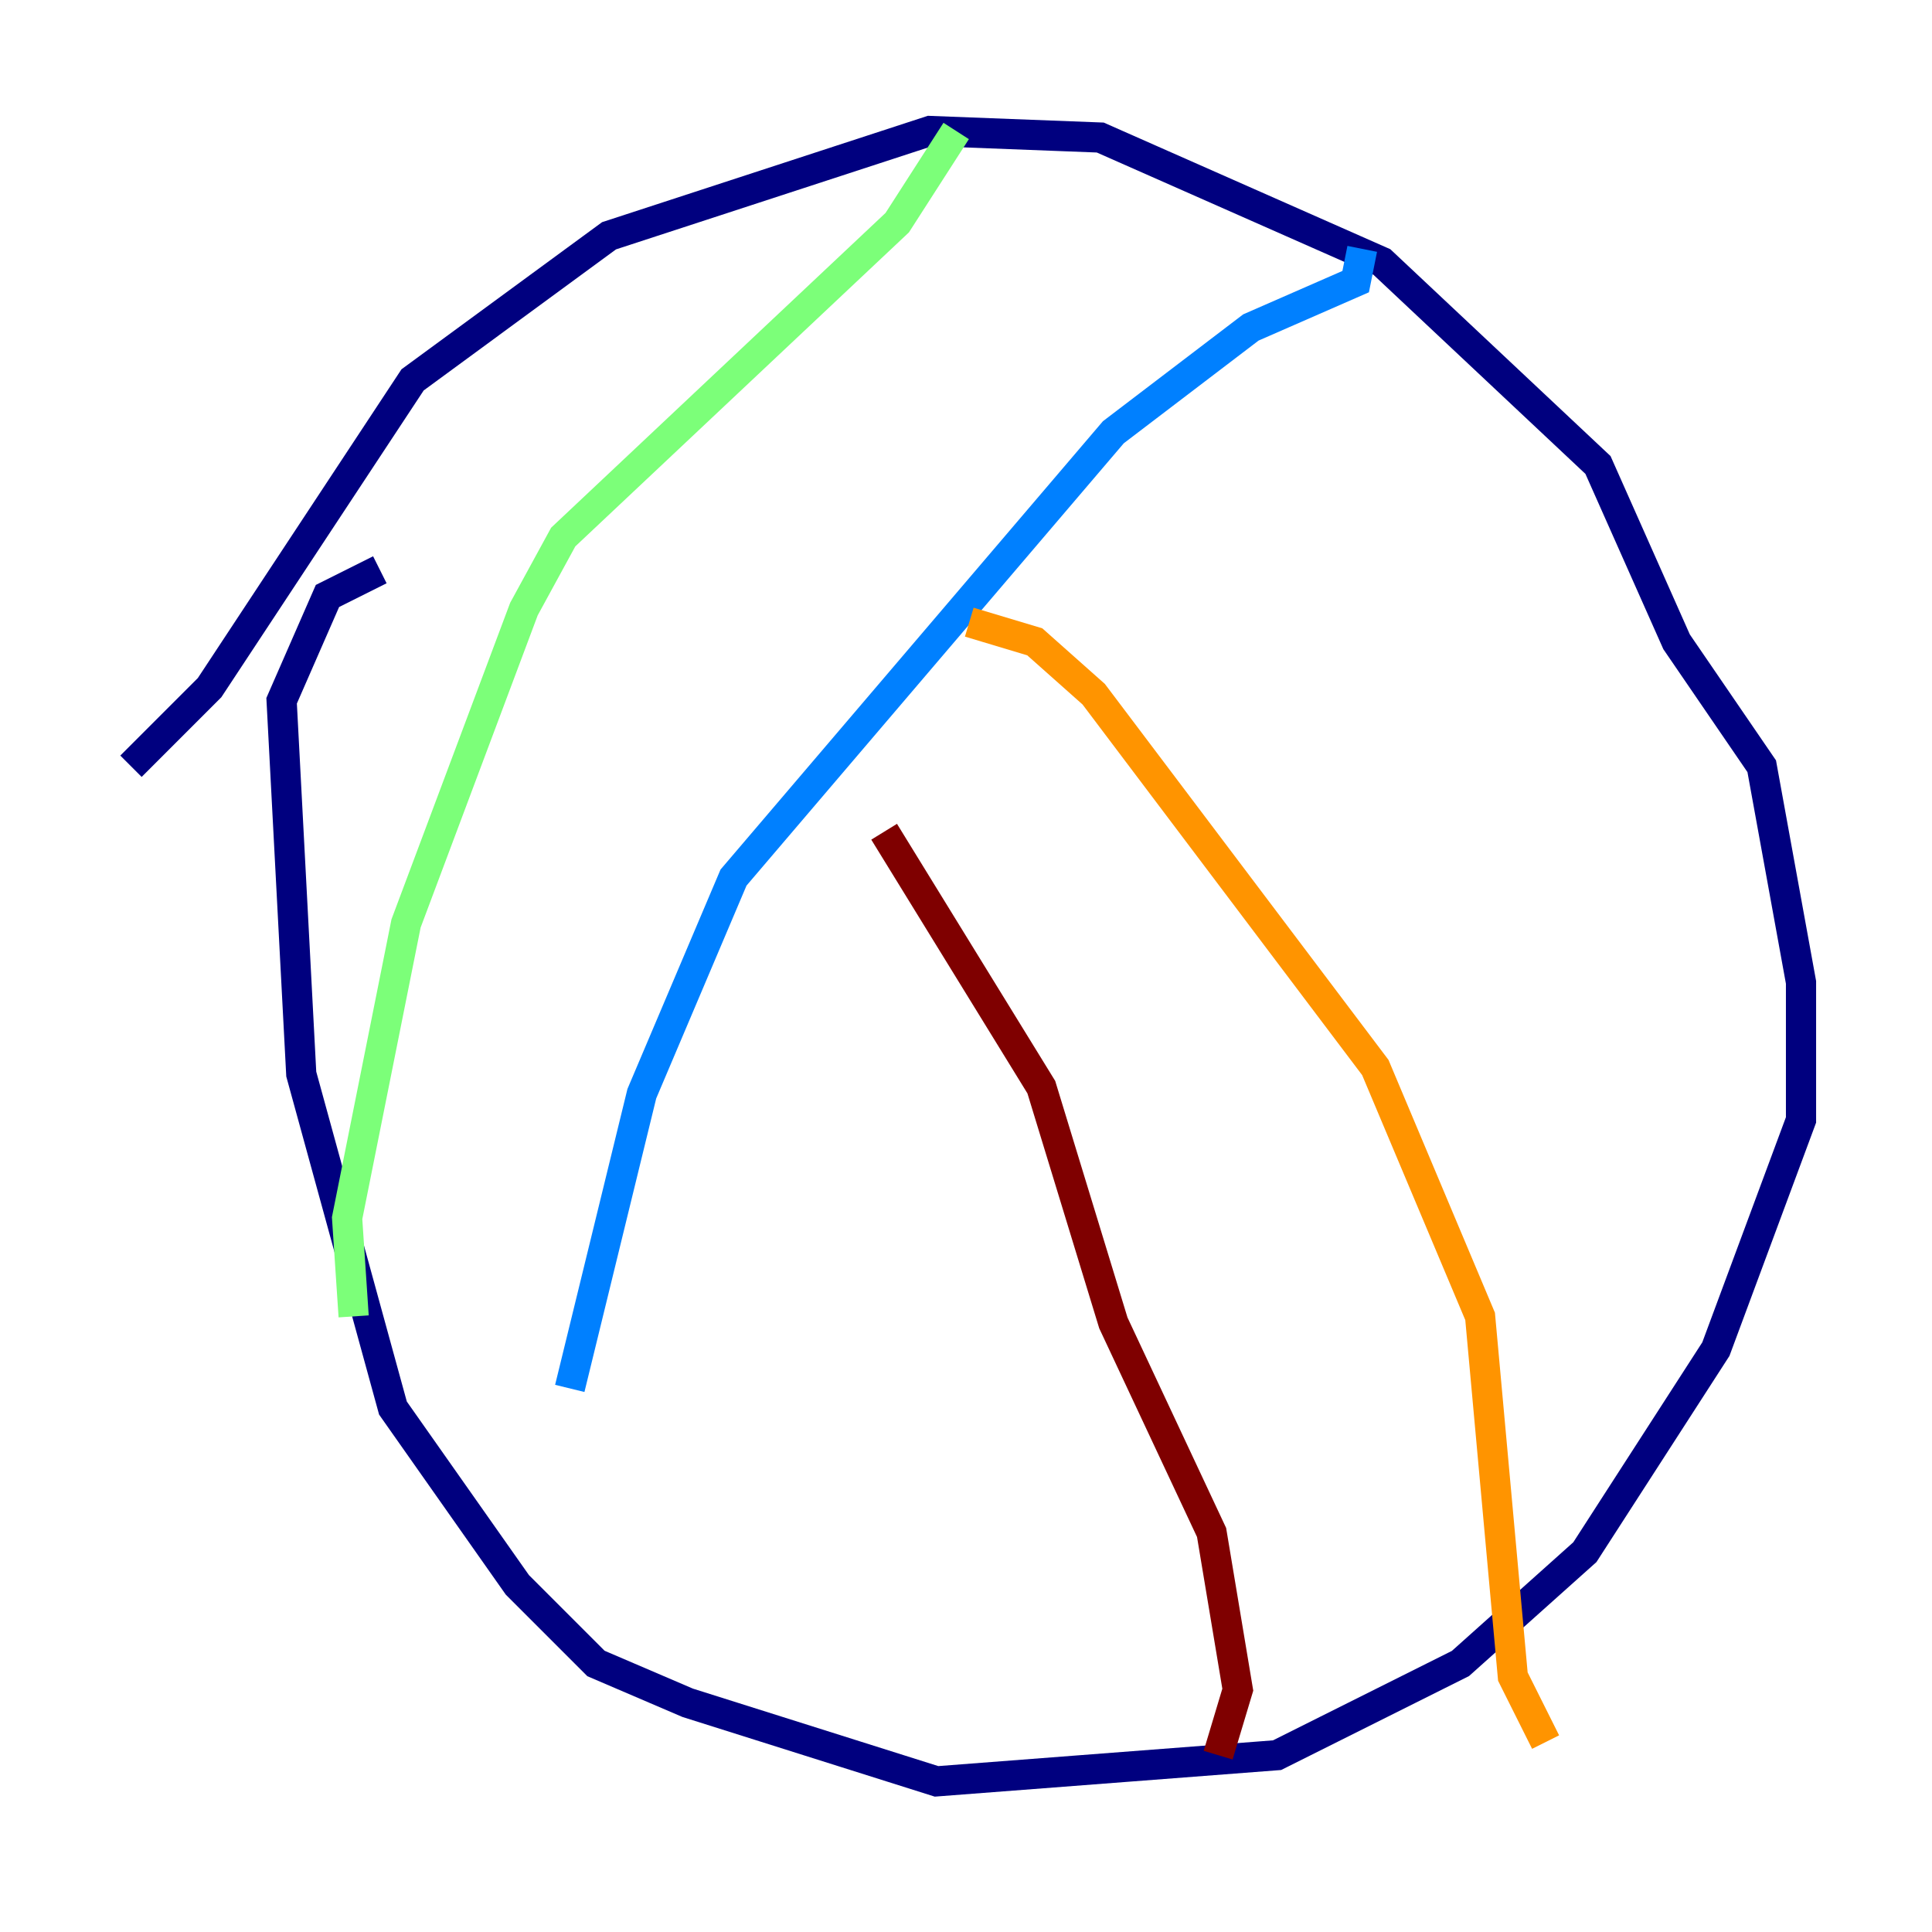 <?xml version="1.0" encoding="utf-8" ?>
<svg baseProfile="tiny" height="128" version="1.2" viewBox="0,0,128,128" width="128" xmlns="http://www.w3.org/2000/svg" xmlns:ev="http://www.w3.org/2001/xml-events" xmlns:xlink="http://www.w3.org/1999/xlink"><defs /><polyline fill="none" points="8.678,50.766 13.885,45.559 27.336,25.166 40.352,15.62 61.614,8.678 72.895,9.112 91.552,17.356 105.871,30.807 111.078,42.522 116.719,50.766 119.322,65.085 119.322,74.197 113.681,89.383 105.003,102.834 96.759,110.21 84.61,116.285 62.047,118.02 45.559,112.814 39.485,110.21 34.278,105.003 26.034,93.288 19.959,71.159 18.658,46.427 21.695,39.485 25.166,37.749" stroke="#00007f" stroke-width="2" /><polyline fill="none" points="90.251,16.488 89.817,18.658 82.875,21.695 73.763,28.637 48.597,58.142 42.522,72.461 37.749,91.986" stroke="#0080ff" stroke-width="2" /><polyline fill="none" points="63.349,8.678 59.444,14.752 37.315,35.58 34.712,40.352 26.902,61.18 22.997,80.705 23.43,87.214" stroke="#7cff79" stroke-width="2" /><polyline fill="none" points="64.217,41.22 68.556,42.522 72.461,45.993 91.119,70.725 98.061,87.214 100.231,111.078 102.4,115.417" stroke="#ff9400" stroke-width="2" /><polyline fill="none" points="58.576,55.105 68.99,72.027 73.763,87.647 80.271,101.532 82.007,111.946 80.705,116.285" stroke="#7f0000" stroke-width="2" /></svg>